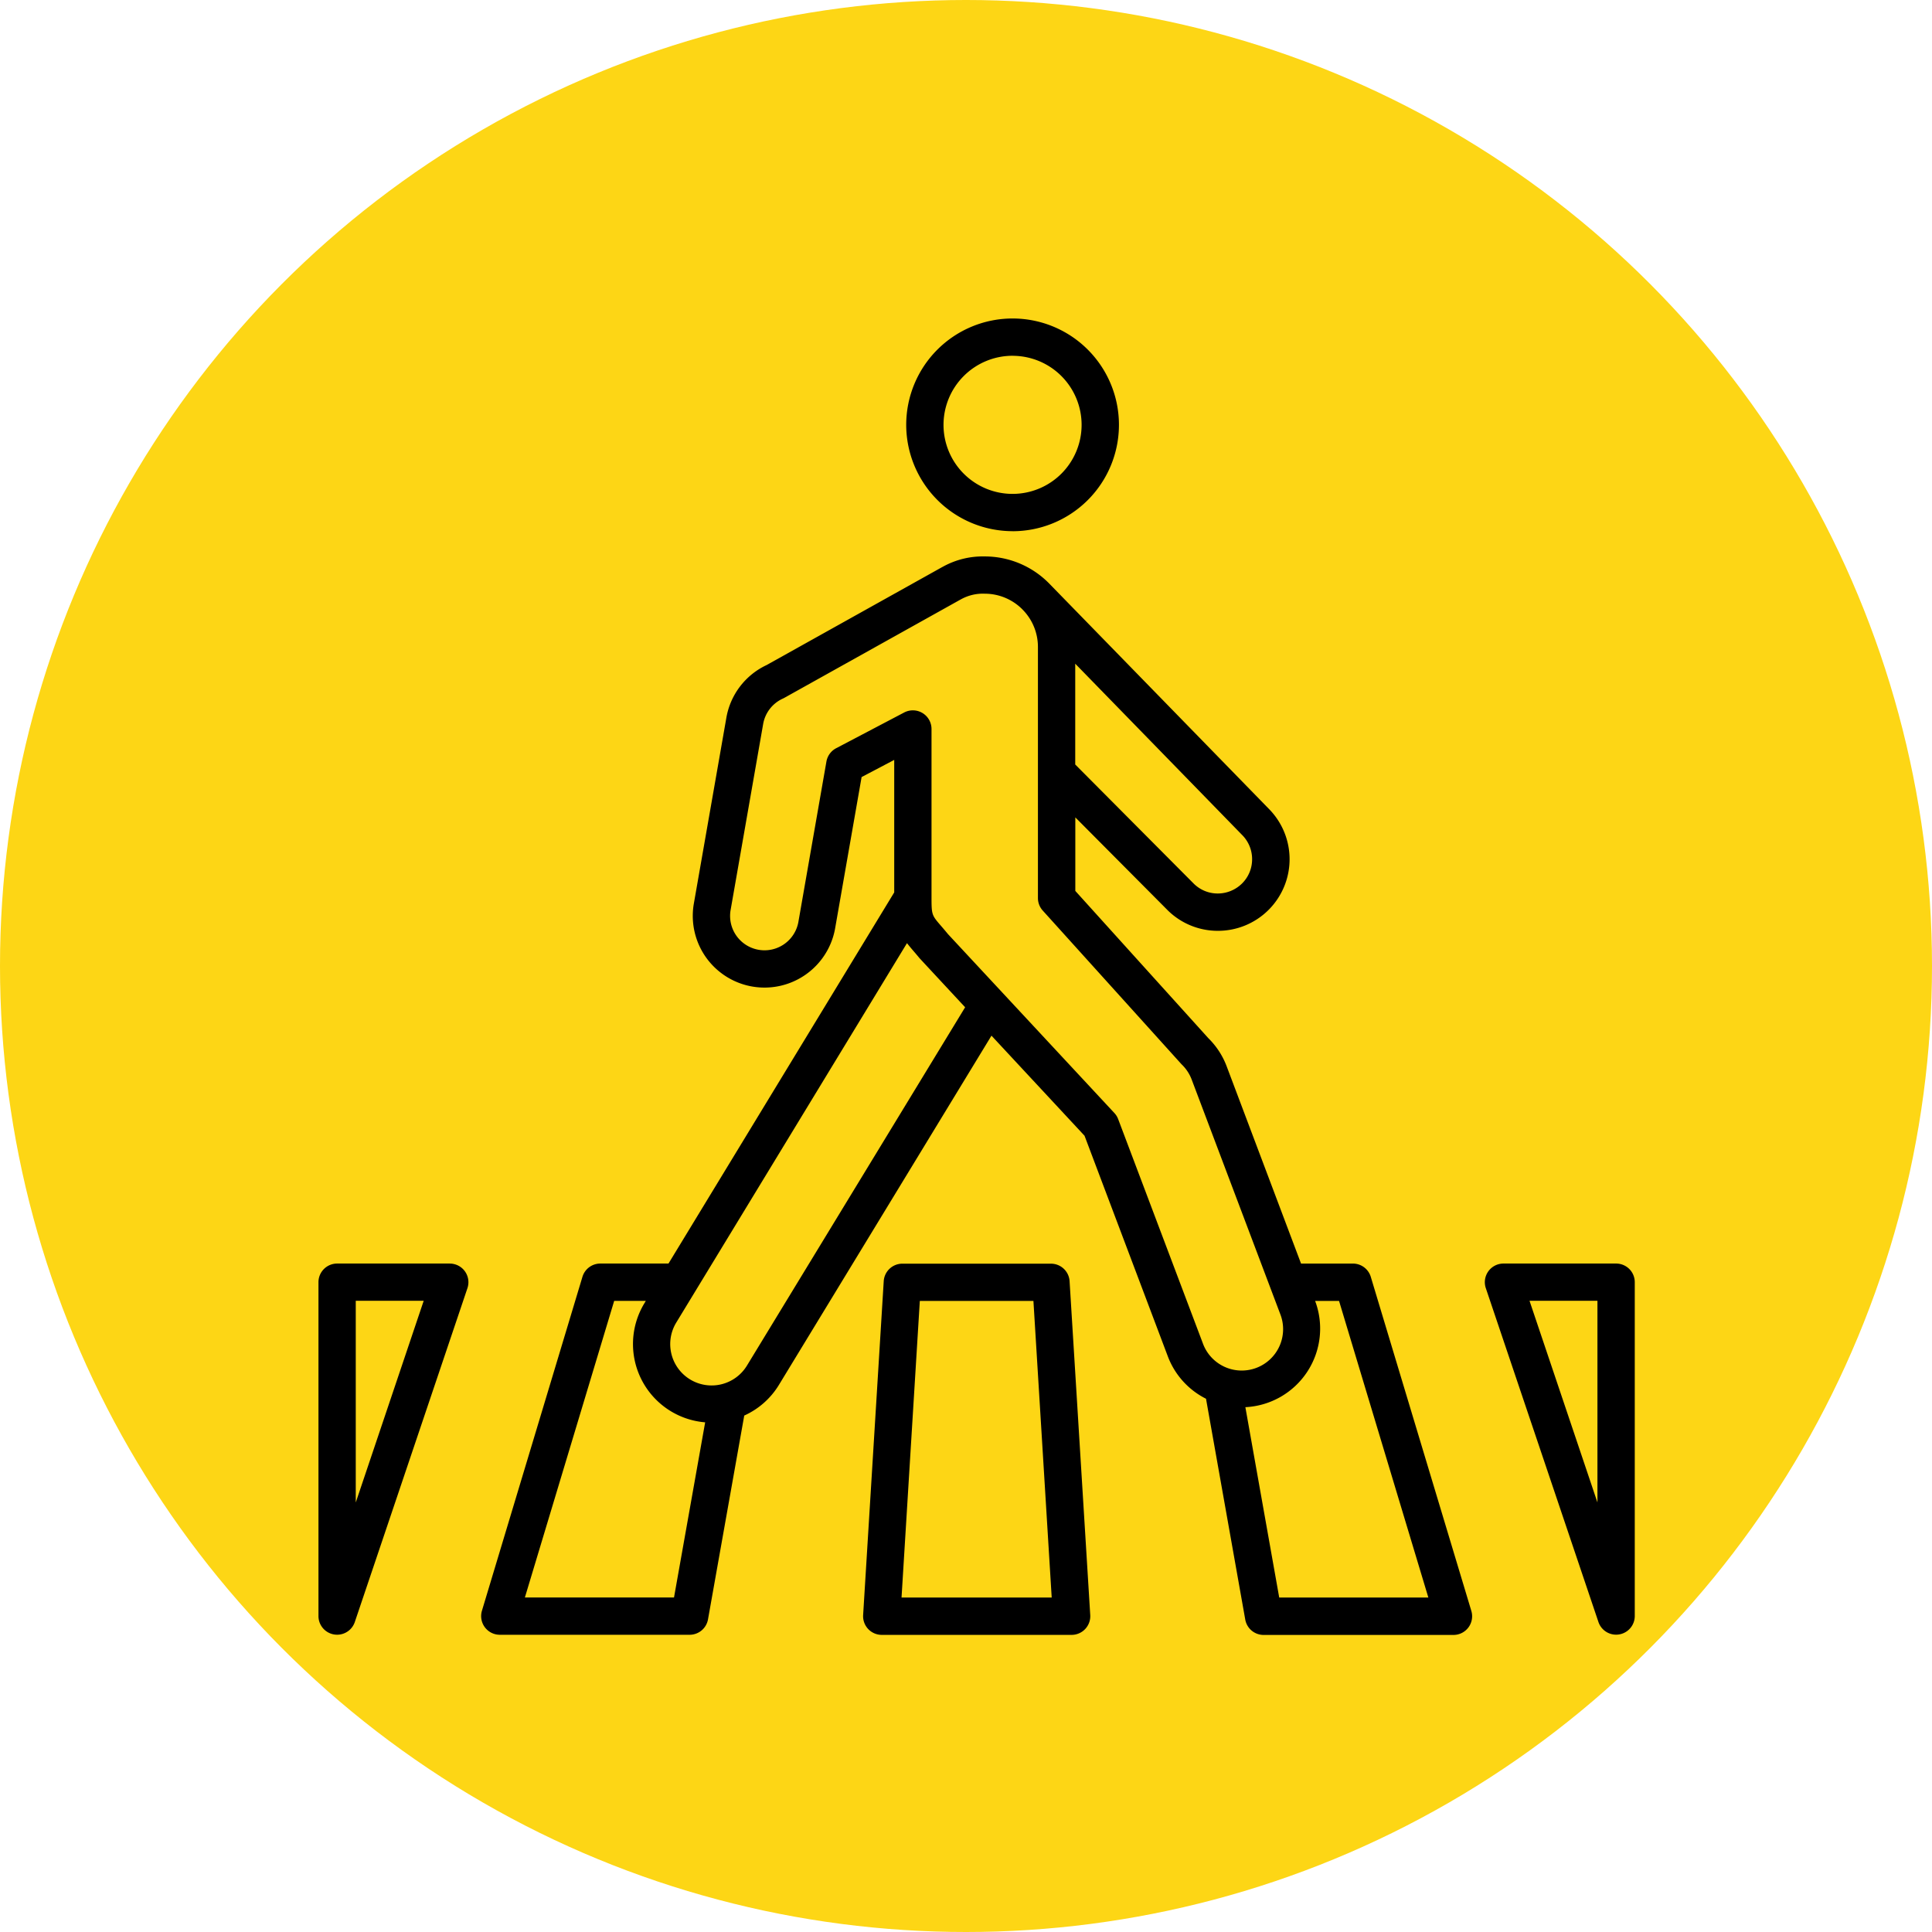 <svg xmlns="http://www.w3.org/2000/svg" width="91" height="91" viewBox="0 0 91 91">
  <g id="Grupo_1061907" data-name="Grupo 1061907" transform="translate(3778 10032)">
    <circle id="Elipse_16" data-name="Elipse 16" cx="45.5" cy="45.5" r="45.5" transform="translate(-3778 -10032)" fill="#fdd615"/>
    <g id="Grupo_1061906" data-name="Grupo 1061906" transform="translate(64 33.999)">
      <path id="peatones" d="M15.184,53.515H9.879A.879.879,0,0,0,9,54.394V70.121a.879.879,0,0,0,1.711.281l5.306-15.727a.878.878,0,0,0-.832-1.159ZM10.757,64.769v-9.5h3.2ZM70.121,53.515H64.816a.878.878,0,0,0-.832,1.159L69.289,70.4A.879.879,0,0,0,71,70.121V54.394A.878.878,0,0,0,70.121,53.515Zm-.879,11.253-3.2-9.5h3.2ZM58.566,54.141a.879.879,0,0,0-.841-.625H55.281l-3.5-9.283a3.674,3.674,0,0,0-.865-1.332l-6.267-6.938V32.5l4.325,4.349a3.351,3.351,0,0,0,2.382.994h.01a3.372,3.372,0,0,0,2.4-5.744L43.448,21.515a4.25,4.25,0,0,0-3.066-1.306,3.871,3.871,0,0,0-1.957.477l-.036.019-.019.01-8.263,4.611A3.378,3.378,0,0,0,28.214,27.8l-1.538,8.79a3.378,3.378,0,0,0,6.655,1.162L34.583,30.6l1.536-.807v6.241L25.487,53.515H22.275a.879.879,0,0,0-.841.625L16.7,69.868A.879.879,0,0,0,17.541,71h8.942a.879.879,0,0,0,.865-.725l1.707-9.6a3.684,3.684,0,0,0,1.632-1.442L40.7,42.781l4.383,4.714,3.922,10.388a3.691,3.691,0,0,0,1.8,2l1.848,10.4a.878.878,0,0,0,.865.725h8.943a.879.879,0,0,0,.841-1.132ZM52.976,34.474a1.6,1.6,0,0,1-.476,1.141,1.628,1.628,0,0,1-1.143.47,1.6,1.6,0,0,1-1.141-.476l-5.571-5.6V25.261l7.862,8.069A1.606,1.606,0,0,1,52.976,34.474ZM25.747,69.243H18.723l4.206-13.97h1.49l-.059.1a3.7,3.7,0,0,0,2.854,5.621Zm3.44-10.929a1.949,1.949,0,1,1-3.327-2.031l10.86-17.859c.08.1.168.209.268.325s.2.232.322.381c.012.014,2.149,2.314,2.149,2.314Zm17.481-11.6a.879.879,0,0,0-.178-.288L38.653,38c-.125-.152-.235-.281-.333-.394-.444-.515-.444-.515-.444-1.419V28.337a.879.879,0,0,0-1.287-.778l-3.206,1.684a.879.879,0,0,0-.457.626L31.6,37.453a1.621,1.621,0,0,1-3.193-.557l1.538-8.79a1.621,1.621,0,0,1,.926-1.2q.032-.015.064-.032l8.286-4.623.036-.019a2.129,2.129,0,0,1,1.126-.268,2.5,2.5,0,0,1,1.762.727h0l.043.045a2.5,2.5,0,0,1,.7,1.733V36.3a.879.879,0,0,0,.227.589L49.626,44.1l.04.042a1.934,1.934,0,0,1,.466.712L54.3,55.89a1.949,1.949,0,1,1-3.648,1.372Zm7.585,22.531-1.594-8.965a3.706,3.706,0,0,0,3.285-5.005h1.127l4.206,13.97Zm-9.874-14.9a.879.879,0,0,0-.877-.824h-7a.879.879,0,0,0-.877.824l-.97,15.727a.879.879,0,0,0,.877.933h8.943a.879.879,0,0,0,.877-.933Zm-7.915,14.9.861-13.97h5.351l.861,13.97Zm5.229-50.224a5.01,5.01,0,1,0-5.009-5.01A5.015,5.015,0,0,0,41.692,19.019Zm0-8.262a3.252,3.252,0,1,1-3.252,3.252A3.256,3.256,0,0,1,41.692,10.757Z" transform="translate(-3836 -10059.999)"/>
    </g>
  </g>
</svg>
